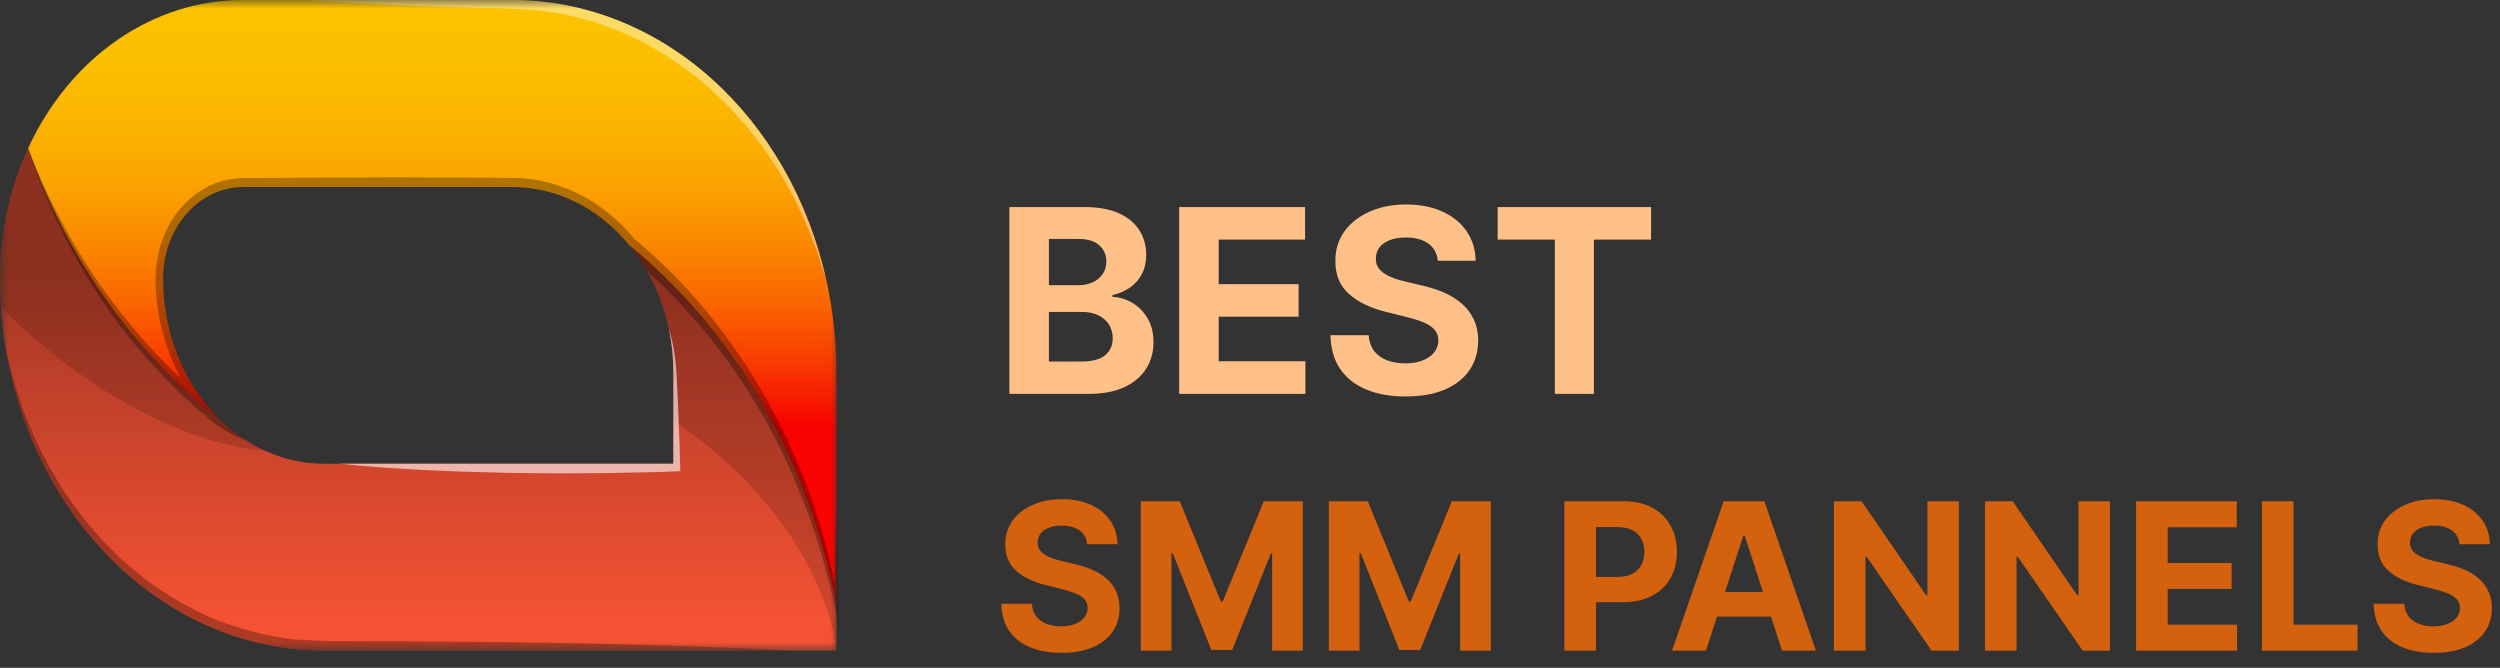 <svg width="146" height="39" viewBox="0 0 146 39" fill="none" xmlns="http://www.w3.org/2000/svg">
<rect x="0" y="0" width="146" height="39" fill="#333333" stroke="none"/>
<rect width="146" height="39"/>
<mask id="mask0_0_1" style="mask-type:luminance" maskUnits="userSpaceOnUse" x="0" y="0" width="49" height="38">
<path d="M49 0H0V38H49V0Z" fill="white"/>
</mask>
<g mask="url(#mask0_0_1)">
<path d="M48.842 35.28V38H18.94C14.639 38 10.466 36.321 7.106 33.239C3.747 30.158 1.401 25.857 0.454 21.043C0.435 20.941 0.415 20.85 0.405 20.777C0.395 20.72 0.385 20.663 0.38 20.607H0.375V20.601C0.38 20.595 0.375 20.595 0.375 20.595V20.584C0.369 20.57 0.366 20.555 0.366 20.539C0.364 20.537 0.362 20.534 0.361 20.531C0.361 20.528 0.36 20.525 0.361 20.522C0.216 19.675 0.113 18.82 0.054 17.96C0.02 17.405 0 16.838 0 16.271C0 16.005 -6.02698e-07 15.738 0.015 15.478C0.112 13.095 0.667 10.767 1.64 8.66C2.141 10.079 2.725 11.457 3.389 12.786C5.706 17.459 8.929 21.459 12.809 24.474C13.29 24.952 13.813 25.37 14.37 25.721C14.375 25.727 14.375 25.727 14.38 25.727C14.73 25.952 15.094 26.148 15.467 26.316C16.571 26.826 17.75 27.086 18.94 27.081H39.322V21.731C39.324 20.878 39.236 20.027 39.061 19.198V19.181C38.807 17.997 38.382 16.87 37.801 15.848C37.495 15.306 37.147 14.797 36.759 14.329C40.369 17.284 43.376 21.103 45.572 25.523C47.085 28.567 48.187 31.857 48.842 35.28Z" fill="url(#paint0_linear_0_1)"/>
<path d="M48.842 21.729V35.28C48.188 31.856 47.085 28.565 45.572 25.52C43.376 21.101 40.369 17.282 36.759 14.327C35.882 13.249 34.82 12.39 33.64 11.804C32.46 11.217 31.188 10.917 29.902 10.921H14.178C12.942 10.922 11.757 11.486 10.883 12.489C10.009 13.493 9.519 14.853 9.52 16.271C9.518 17.83 9.811 19.37 10.379 20.786C10.947 22.202 11.777 23.46 12.81 24.472C8.93 21.457 5.706 17.459 3.389 12.786C2.725 11.457 2.141 10.079 1.64 8.66C2.846 6.044 4.65 3.856 6.859 2.33C9.069 0.804 11.599 -0.002 14.178 3.22963e-06H29.902C34.109 -0.001 38.196 1.606 41.519 4.565C44.842 7.525 47.212 11.669 48.254 16.345C48.262 16.363 48.267 16.382 48.269 16.401C48.651 18.143 48.844 19.933 48.842 21.729Z" fill="url(#paint1_linear_0_1)"/>
<g style="mix-blend-mode:multiply" opacity="0.15">
<path d="M48.842 35.28V38C48.842 38 48.432 30.989 39.639 24.755C39.535 24.682 39.431 24.608 39.323 24.534V21.729C39.324 20.875 39.236 20.025 39.061 19.195V19.178C38.807 17.994 38.382 16.867 37.801 15.846C37.496 15.304 37.147 14.795 36.759 14.327C40.369 17.282 43.376 21.101 45.572 25.52C47.085 28.566 48.188 31.856 48.842 35.28Z" fill="black"/>
</g>
<g style="mix-blend-mode:multiply" opacity="0.15">
<path d="M15.467 26.314C15.467 26.314 8.393 26.178 0.054 17.96C0.02 17.405 0 16.838 0 16.271C0 16.005 -6.02698e-07 15.738 0.015 15.478C0.112 13.095 0.667 10.767 1.64 8.66C2.141 10.079 2.725 11.457 3.389 12.786C5.706 17.459 8.929 21.459 12.809 24.474C13.29 24.952 13.813 25.37 14.37 25.721C14.375 25.727 14.375 25.727 14.38 25.727C14.73 25.951 15.094 26.147 15.467 26.314Z" fill="black"/>
</g>
<g style="mix-blend-mode:multiply" opacity="0.3">
<path d="M0.376 20.595C0.371 20.583 0.367 20.569 0.366 20.556C0.371 20.561 0.371 20.573 0.376 20.584V20.595Z" fill="black"/>
</g>
<g style="mix-blend-mode:multiply" opacity="0.3">
<path d="M46.495 38H18.94C14.639 38 10.466 36.321 7.106 33.239C3.747 30.158 1.401 25.857 0.454 21.043C0.435 20.941 0.415 20.85 0.405 20.777C0.392 20.721 0.382 20.664 0.375 20.607V20.601L0.38 20.607C0.41 20.714 0.459 20.901 0.529 21.174C0.671 21.8 0.844 22.417 1.047 23.021C1.186 23.412 1.299 23.854 1.492 24.308C1.684 24.761 1.887 25.254 2.109 25.775C2.366 26.274 2.638 26.801 2.929 27.362C3.26 27.884 3.572 28.467 3.962 29.017C4.357 29.6 4.781 30.156 5.231 30.683C5.464 30.955 5.701 31.233 5.938 31.517C6.2 31.771 6.461 32.038 6.728 32.304C6.862 32.435 6.99 32.576 7.128 32.701C7.277 32.82 7.42 32.945 7.563 33.064C7.859 33.307 8.146 33.568 8.457 33.8C9.088 34.273 9.741 34.707 10.414 35.098C11.106 35.502 11.819 35.86 12.548 36.169C13.302 36.461 14.069 36.709 14.845 36.912C15.627 37.11 16.419 37.256 17.216 37.348L18.471 37.411C18.668 37.422 18.91 37.439 19.073 37.433H19.701C21.375 37.439 23.05 37.445 24.7 37.456C26.35 37.467 27.97 37.484 29.541 37.501C32.678 37.541 35.612 37.603 38.122 37.677C40.636 37.739 42.726 37.841 44.193 37.892C45.66 37.963 46.495 38 46.495 38Z" fill="black"/>
</g>
<g style="mix-blend-mode:overlay" opacity="0.6">
<path d="M39.733 27.515L39.323 27.532C38.508 27.572 37.697 27.578 36.882 27.6C36.067 27.623 35.257 27.629 34.447 27.634C33.637 27.64 32.822 27.651 32.006 27.64C31.191 27.629 30.381 27.629 29.571 27.612C27.946 27.578 26.32 27.527 24.695 27.442C23.07 27.357 21.445 27.255 19.819 27.079H39.323V21.729C39.324 20.875 39.236 20.025 39.061 19.196V19.179C39.248 19.811 39.379 20.465 39.451 21.128C39.52 21.803 39.535 22.454 39.575 23.117C39.599 23.662 39.624 24.211 39.639 24.755C39.673 25.532 39.698 26.302 39.718 27.079L39.733 27.515Z" fill="white"/>
</g>
<g style="mix-blend-mode:screen" opacity="0.4">
<path d="M48.254 16.345C48.19 16.158 48.002 15.58 47.73 14.701C47.513 14.174 47.296 13.522 46.97 12.82C46.802 12.468 46.624 12.094 46.436 11.703C46.248 11.312 46.006 10.932 45.784 10.519C45.545 10.091 45.286 9.679 45.008 9.283C44.87 9.074 44.727 8.864 44.584 8.648C44.425 8.444 44.267 8.24 44.109 8.031C43.951 7.821 43.783 7.611 43.62 7.396C43.438 7.198 43.255 6.999 43.072 6.795C42.889 6.591 42.706 6.387 42.519 6.183C42.321 5.99 42.119 5.798 41.916 5.605C41.714 5.412 41.511 5.208 41.298 5.027C41.086 4.846 40.859 4.67 40.637 4.489C40.202 4.115 39.728 3.808 39.253 3.48C38.288 2.834 37.275 2.288 36.225 1.848C35.697 1.627 35.153 1.457 34.625 1.258C34.081 1.116 33.538 0.969 32.994 0.844C32.451 0.771 31.927 0.663 31.379 0.601C30.836 0.567 30.258 0.516 29.759 0.499C27.595 0.459 25.579 0.397 23.85 0.323C22.121 0.261 20.684 0.159 19.676 0.108C18.668 0.057 18.09 1.72901e-07 18.09 1.72901e-07H29.902C34.109 -0.001 38.196 1.606 41.519 4.565C44.842 7.525 47.212 11.669 48.254 16.345Z" fill="white"/>
</g>
<g style="mix-blend-mode:multiply" opacity="0.3">
<path d="M49 36.645L48.842 35.909L48.714 35.314C48.28 33.242 47.678 31.221 46.916 29.278C46.545 28.303 46.13 27.357 45.685 26.427C45.463 25.957 45.226 25.509 44.984 25.05C44.742 24.591 44.495 24.16 44.228 23.724C43.19 21.971 42.012 20.332 40.711 18.827C40.069 18.073 39.382 17.365 38.685 16.679C38.394 16.396 38.102 16.118 37.801 15.846C37.496 15.304 37.147 14.795 36.759 14.327C35.882 13.249 34.82 12.39 33.64 11.804C32.46 11.217 31.188 10.917 29.902 10.921H14.178C12.942 10.922 11.757 11.486 10.883 12.489C10.009 13.493 9.519 14.853 9.52 16.271C9.518 17.83 9.811 19.37 10.379 20.786C10.947 22.202 11.777 23.46 12.81 24.472C13.29 24.95 13.813 25.367 14.371 25.719C13.755 25.5 13.167 25.19 12.622 24.795C11.379 23.797 10.201 22.699 9.095 21.508C8.546 20.913 8.008 20.295 7.499 19.655C6.99 19.014 6.506 18.345 6.042 17.665C5.117 16.298 4.282 14.855 3.542 13.347C2.8 11.845 2.164 10.278 1.64 8.66C2.244 10.232 2.946 11.753 3.74 13.211C4.525 14.666 5.404 16.053 6.368 17.359C6.847 18.017 7.356 18.646 7.87 19.258C8.383 19.87 8.922 20.459 9.475 21.032C9.826 21.395 10.191 21.74 10.557 22.086C10.213 21.458 9.927 20.792 9.702 20.097C9.399 19.187 9.208 18.233 9.134 17.263C9.023 16.272 9.108 15.265 9.381 14.316C9.677 13.351 10.188 12.491 10.863 11.823C11.538 11.155 12.354 10.701 13.229 10.507C13.448 10.457 13.669 10.427 13.892 10.417C14 10.411 14.069 10.4 14.217 10.394H14.519L15.734 10.388L18.165 10.377L23.021 10.354L27.877 10.377C28.692 10.388 29.477 10.377 30.322 10.4C31.171 10.444 32.011 10.615 32.822 10.91C34.434 11.492 35.888 12.54 37.045 13.953C37.801 14.582 38.527 15.245 39.234 15.948C39.947 16.659 40.628 17.412 41.274 18.204C42.57 19.782 43.738 21.493 44.762 23.316C45.019 23.764 45.266 24.239 45.503 24.699C45.74 25.158 45.972 25.639 46.184 26.121C46.619 27.079 47.019 28.054 47.375 29.057C47.937 30.678 48.393 32.345 48.738 34.044C48.768 32.406 48.803 30.774 48.842 29.136C48.896 31.182 48.941 33.234 48.975 35.28L49 36.645Z" fill="black"/>
</g>
</g>
<path d="M58.948 23V12.091H63.316C64.119 12.091 64.788 12.21 65.324 12.448C65.86 12.686 66.263 13.016 66.533 13.439C66.803 13.858 66.938 14.341 66.938 14.887C66.938 15.314 66.853 15.688 66.683 16.011C66.512 16.331 66.278 16.594 65.979 16.8C65.685 17.002 65.347 17.146 64.967 17.231V17.338C65.383 17.355 65.772 17.473 66.134 17.689C66.5 17.906 66.796 18.209 67.023 18.6C67.251 18.987 67.364 19.449 67.364 19.985C67.364 20.564 67.221 21.081 66.933 21.535C66.649 21.986 66.228 22.343 65.671 22.606C65.113 22.869 64.426 23 63.609 23H58.948ZM61.255 21.114H63.135C63.778 21.114 64.246 20.992 64.541 20.747C64.836 20.498 64.983 20.168 64.983 19.756C64.983 19.454 64.91 19.188 64.765 18.957C64.619 18.726 64.412 18.545 64.142 18.414C63.875 18.282 63.557 18.217 63.188 18.217H61.255V21.114ZM61.255 16.656H62.965C63.281 16.656 63.561 16.601 63.806 16.491C64.055 16.377 64.25 16.217 64.392 16.011C64.538 15.805 64.61 15.559 64.61 15.271C64.61 14.877 64.47 14.559 64.19 14.318C63.913 14.076 63.519 13.955 63.007 13.955H61.255V16.656ZM68.865 23V12.091H76.216V13.992H71.172V16.592H75.838V18.494H71.172V21.098H76.237V23H68.865ZM83.968 15.228C83.925 14.799 83.742 14.465 83.419 14.227C83.096 13.989 82.657 13.87 82.103 13.87C81.727 13.87 81.409 13.923 81.15 14.03C80.891 14.133 80.692 14.277 80.553 14.461C80.418 14.646 80.351 14.855 80.351 15.09C80.344 15.285 80.385 15.456 80.473 15.601C80.566 15.747 80.692 15.873 80.852 15.979C81.011 16.082 81.196 16.173 81.406 16.251C81.615 16.326 81.839 16.39 82.077 16.443L83.057 16.677C83.533 16.784 83.969 16.926 84.367 17.103C84.765 17.281 85.109 17.499 85.401 17.759C85.692 18.018 85.917 18.323 86.077 18.675C86.24 19.026 86.324 19.429 86.327 19.884C86.324 20.552 86.153 21.13 85.816 21.62C85.482 22.107 84.999 22.485 84.367 22.755C83.739 23.021 82.981 23.154 82.093 23.154C81.212 23.154 80.445 23.02 79.791 22.75C79.142 22.48 78.634 22.08 78.268 21.551C77.906 21.018 77.716 20.36 77.698 19.575H79.93C79.955 19.941 80.06 20.246 80.244 20.491C80.433 20.733 80.683 20.916 80.995 21.04C81.311 21.16 81.668 21.221 82.066 21.221C82.457 21.221 82.796 21.164 83.084 21.05C83.375 20.937 83.6 20.779 83.76 20.576C83.92 20.374 84 20.141 84 19.879C84 19.634 83.927 19.428 83.781 19.261C83.639 19.094 83.43 18.952 83.153 18.834C82.879 18.717 82.544 18.611 82.146 18.515L80.958 18.217C80.038 17.993 79.312 17.643 78.779 17.167C78.247 16.691 77.982 16.05 77.986 15.244C77.982 14.584 78.158 14.007 78.513 13.513C78.872 13.02 79.364 12.634 79.989 12.357C80.614 12.08 81.324 11.942 82.119 11.942C82.929 11.942 83.636 12.08 84.239 12.357C84.847 12.634 85.319 13.02 85.656 13.513C85.994 14.007 86.168 14.579 86.178 15.228H83.968ZM87.463 13.992V12.091H96.423V13.992H93.083V23H90.803V13.992H87.463Z" fill="#FFC188"/>
<path d="M63.493 31.783C63.459 31.439 63.312 31.172 63.054 30.982C62.795 30.791 62.445 30.696 62.001 30.696C61.7 30.696 61.446 30.739 61.239 30.824C61.031 30.906 60.872 31.021 60.761 31.169C60.653 31.317 60.599 31.484 60.599 31.672C60.594 31.828 60.626 31.965 60.697 32.081C60.771 32.197 60.872 32.298 61 32.383C61.128 32.466 61.276 32.538 61.443 32.601C61.611 32.66 61.79 32.712 61.98 32.754L62.764 32.942C63.145 33.027 63.494 33.141 63.812 33.283C64.131 33.425 64.406 33.599 64.639 33.807C64.872 34.014 65.053 34.258 65.18 34.54C65.311 34.821 65.378 35.144 65.381 35.507C65.378 36.041 65.242 36.504 64.972 36.896C64.704 37.285 64.318 37.588 63.812 37.804C63.31 38.017 62.703 38.124 61.993 38.124C61.288 38.124 60.675 38.016 60.152 37.8C59.632 37.584 59.226 37.264 58.933 36.841C58.644 36.415 58.492 35.888 58.477 35.26H60.263C60.283 35.553 60.367 35.797 60.514 35.993C60.665 36.186 60.865 36.332 61.115 36.432C61.368 36.528 61.653 36.577 61.972 36.577C62.284 36.577 62.555 36.531 62.785 36.44C63.019 36.349 63.199 36.223 63.327 36.061C63.455 35.899 63.519 35.713 63.519 35.503C63.519 35.307 63.46 35.142 63.344 35.008C63.23 34.875 63.062 34.761 62.841 34.668C62.622 34.574 62.354 34.489 62.035 34.412L61.085 34.173C60.349 33.994 59.769 33.715 59.342 33.334C58.916 32.953 58.705 32.44 58.707 31.796C58.705 31.267 58.845 30.805 59.129 30.41C59.416 30.016 59.81 29.707 60.31 29.486C60.81 29.264 61.378 29.153 62.014 29.153C62.662 29.153 63.227 29.264 63.71 29.486C64.196 29.707 64.574 30.016 64.844 30.41C65.114 30.805 65.253 31.263 65.261 31.783H63.493ZM66.622 29.273H68.897L71.301 35.136H71.403L73.806 29.273H76.082V38H74.292V32.32H74.22L71.961 37.957H70.743L68.484 32.298H68.412V38H66.622V29.273ZM77.602 29.273H79.878L82.281 35.136H82.383L84.787 29.273H87.062V38H85.273V32.32H85.2L82.942 37.957H81.723L79.465 32.298H79.392V38H77.602V29.273ZM91.36 38V29.273H94.803C95.465 29.273 96.029 29.399 96.495 29.652C96.961 29.902 97.316 30.25 97.56 30.696C97.808 31.139 97.931 31.651 97.931 32.23C97.931 32.81 97.806 33.321 97.556 33.764C97.306 34.207 96.944 34.553 96.469 34.8C95.998 35.047 95.427 35.17 94.756 35.17H92.562V33.692H94.458C94.813 33.692 95.106 33.631 95.336 33.508C95.569 33.383 95.742 33.212 95.856 32.993C95.972 32.771 96.031 32.517 96.031 32.23C96.031 31.94 95.972 31.688 95.856 31.472C95.742 31.253 95.569 31.084 95.336 30.965C95.103 30.842 94.808 30.781 94.45 30.781H93.205V38H91.36ZM99.626 38H97.649L100.662 29.273H103.039L106.048 38H104.071L101.885 31.267H101.816L99.626 38ZM99.502 34.57H104.173V36.01H99.502V34.57ZM114.398 29.273V38H112.804L109.007 32.507H108.944V38H107.098V29.273H108.718L112.485 34.761H112.561V29.273H114.398ZM123.222 29.273V38H121.629L117.832 32.507H117.768V38H115.923V29.273H117.542L121.309 34.761H121.386V29.273H123.222ZM124.747 38V29.273H130.627V30.794H126.592V32.874H130.325V34.395H126.592V36.479H130.645V38H124.747ZM132.094 38V29.273H133.94V36.479H137.681V38H132.094ZM143.637 31.783C143.603 31.439 143.457 31.172 143.199 30.982C142.94 30.791 142.589 30.696 142.146 30.696C141.845 30.696 141.591 30.739 141.383 30.824C141.176 30.906 141.017 31.021 140.906 31.169C140.798 31.317 140.744 31.484 140.744 31.672C140.738 31.828 140.771 31.965 140.842 32.081C140.916 32.197 141.017 32.298 141.145 32.383C141.272 32.466 141.42 32.538 141.588 32.601C141.755 32.66 141.934 32.712 142.125 32.754L142.909 32.942C143.289 33.027 143.639 33.141 143.957 33.283C144.275 33.425 144.551 33.599 144.784 33.807C145.017 34.014 145.197 34.258 145.325 34.54C145.456 34.821 145.522 35.144 145.525 35.507C145.522 36.041 145.386 36.504 145.116 36.896C144.849 37.285 144.463 37.588 143.957 37.804C143.454 38.017 142.848 38.124 142.137 38.124C141.433 38.124 140.819 38.016 140.297 37.8C139.777 37.584 139.37 37.264 139.078 36.841C138.788 36.415 138.636 35.888 138.622 35.26H140.407C140.427 35.553 140.511 35.797 140.659 35.993C140.809 36.186 141.01 36.332 141.26 36.432C141.512 36.528 141.798 36.577 142.116 36.577C142.429 36.577 142.7 36.531 142.93 36.44C143.163 36.349 143.343 36.223 143.471 36.061C143.599 35.899 143.663 35.713 143.663 35.503C143.663 35.307 143.605 35.142 143.488 35.008C143.375 34.875 143.207 34.761 142.985 34.668C142.767 34.574 142.498 34.489 142.18 34.412L141.23 34.173C140.494 33.994 139.913 33.715 139.487 33.334C139.061 32.953 138.849 32.44 138.852 31.796C138.849 31.267 138.99 30.805 139.274 30.41C139.561 30.016 139.954 29.707 140.454 29.486C140.954 29.264 141.522 29.153 142.159 29.153C142.806 29.153 143.372 29.264 143.855 29.486C144.341 29.707 144.718 30.016 144.988 30.41C145.258 30.805 145.397 31.263 145.406 31.783H143.637Z" fill="#D4610E"/>
<defs>
<linearGradient id="paint0_linear_0_1" x1="24.421" y1="36.357" x2="24.421" y2="15.877" gradientUnits="userSpaceOnUse">
<stop stop-color="#F55233"/>
<stop offset="1" stop-color="#A53826"/>
</linearGradient>
<linearGradient id="paint1_linear_0_1" x1="25.241" y1="-0.776" x2="25.241" y2="24.907" gradientUnits="userSpaceOnUse">
<stop stop-color="#FCC400"/>
<stop offset="0.162" stop-color="#FBC000"/>
<stop offset="0.307" stop-color="#FBB500"/>
<stop offset="0.446" stop-color="#FBA300"/>
<stop offset="0.581" stop-color="#FA8900"/>
<stop offset="0.712" stop-color="#FA6800"/>
<stop offset="0.842" stop-color="#F93F00"/>
<stop offset="0.967" stop-color="#F81000"/>
<stop offset="1" stop-color="#F80300"/>
</linearGradient>
</defs>
</svg>
